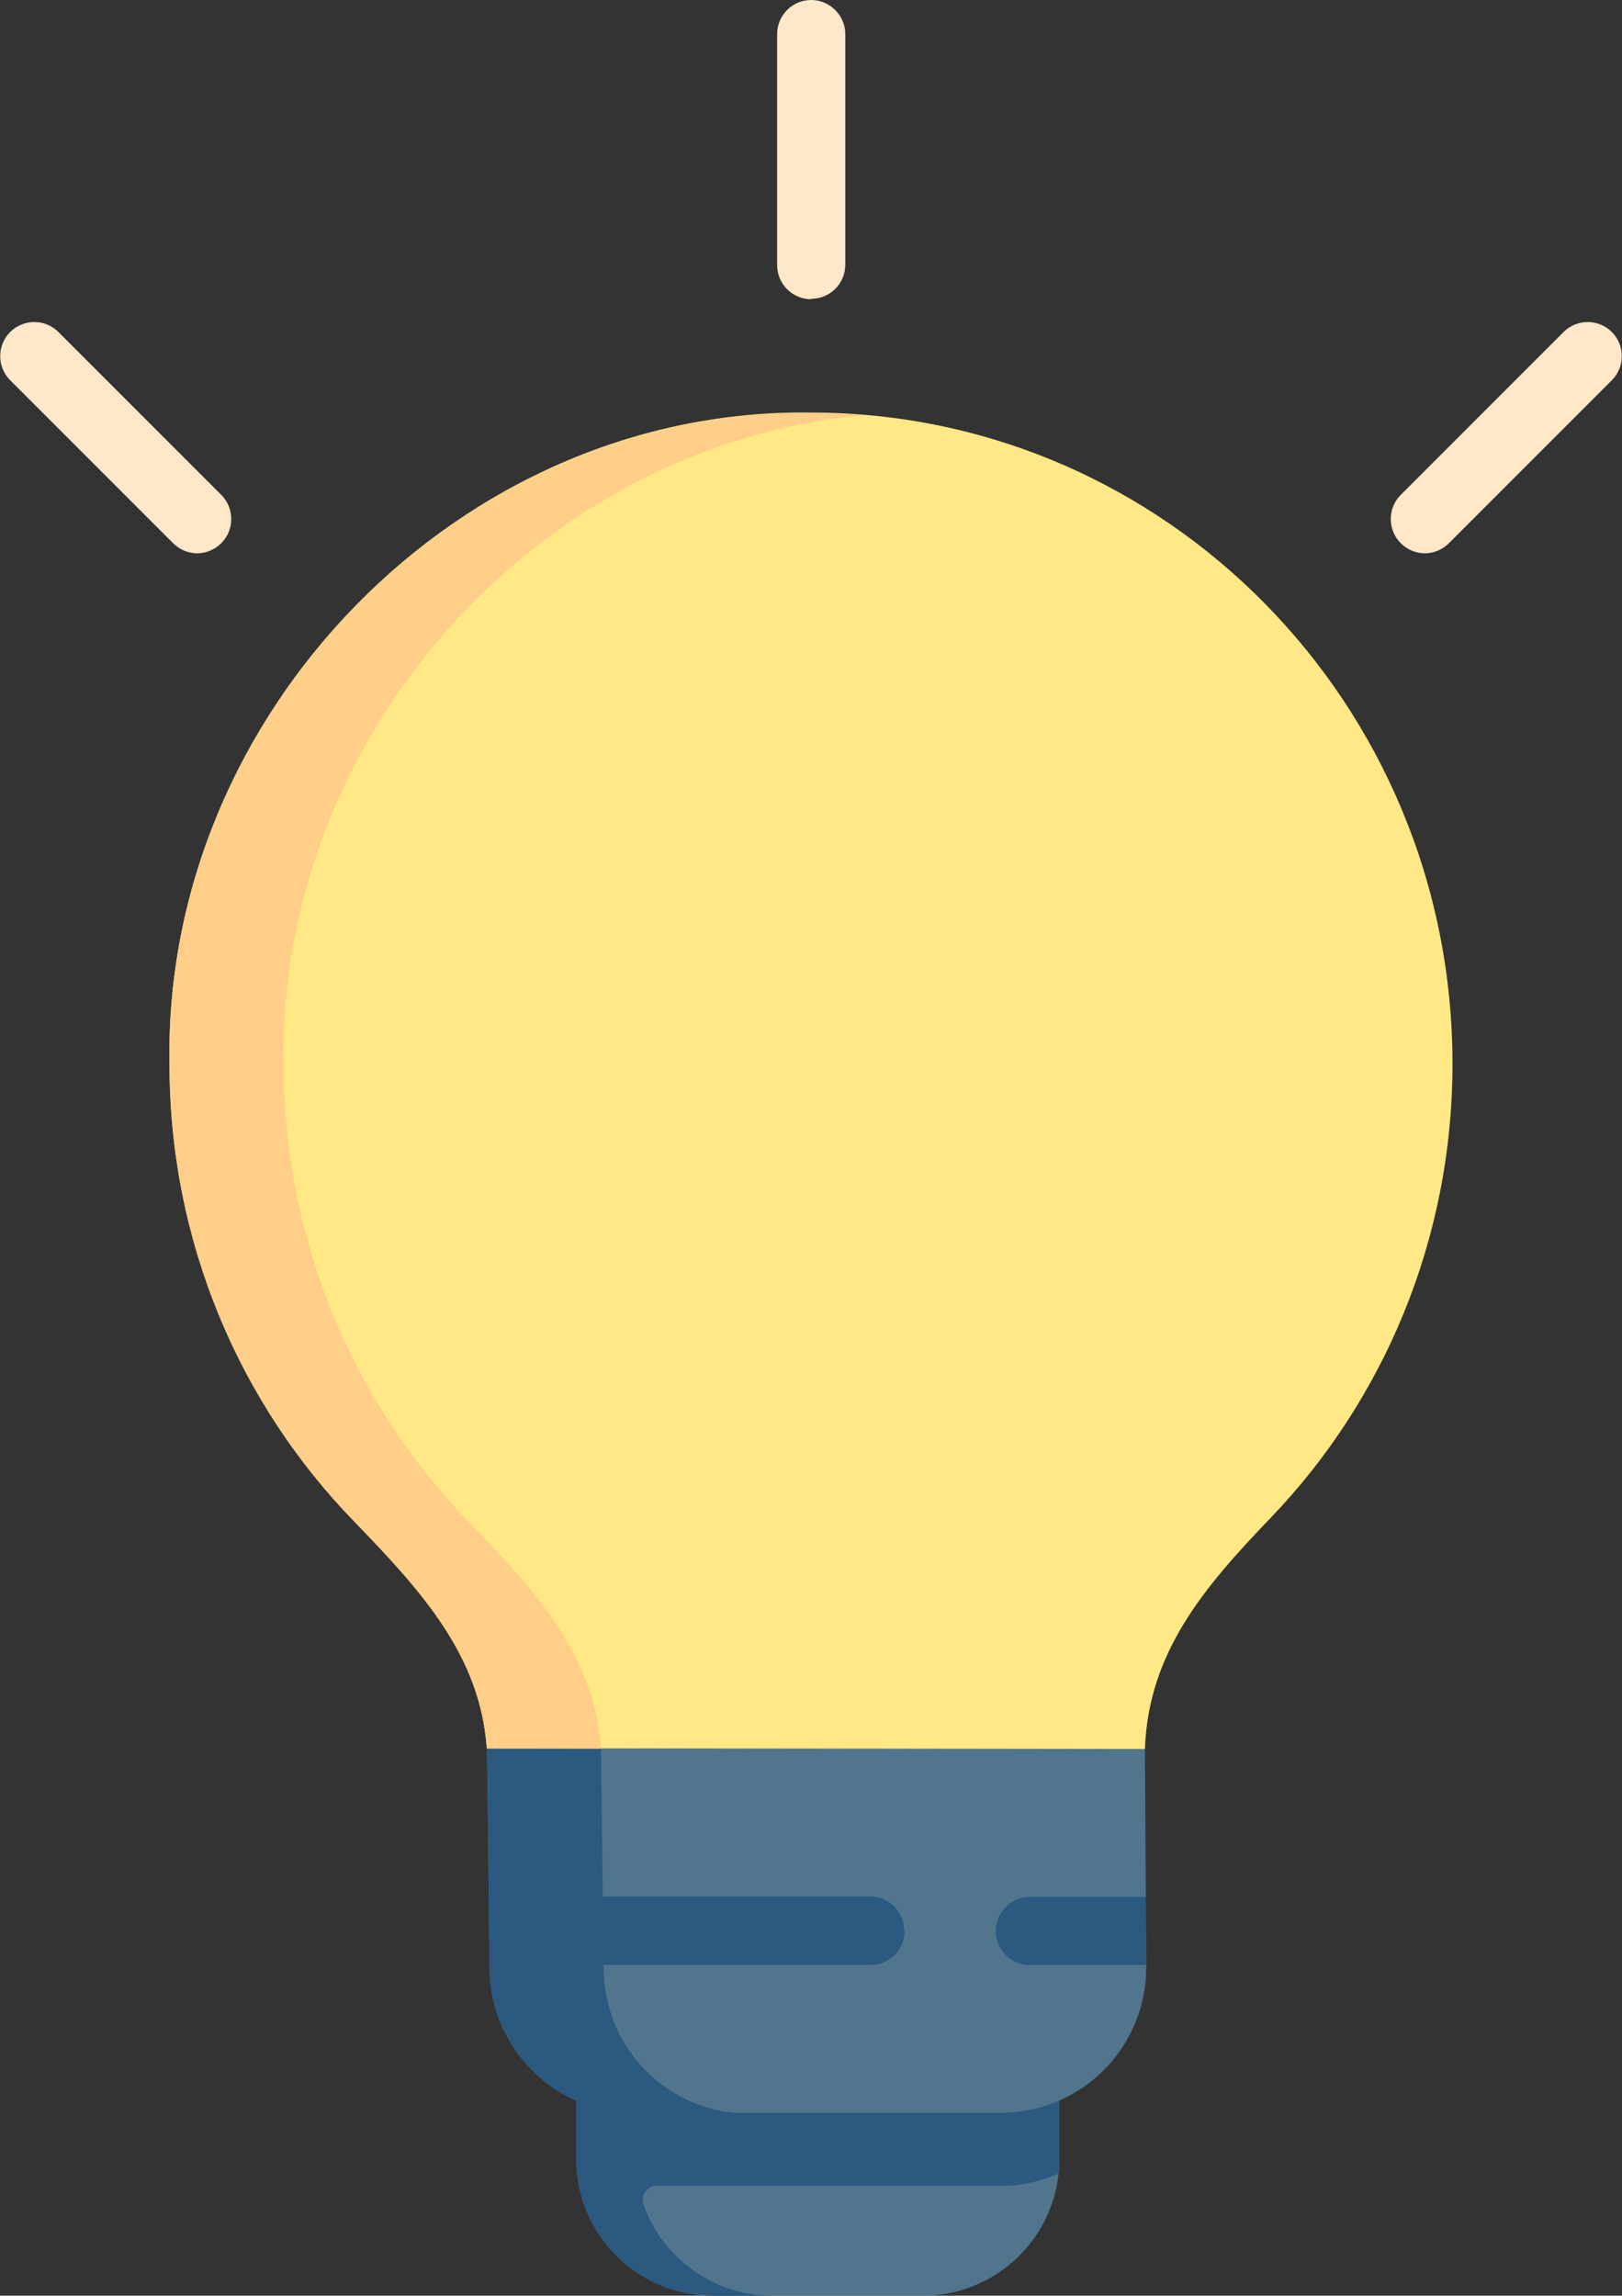 <?xml version="1.0" encoding="UTF-8"?><svg id="Calque_1" xmlns="http://www.w3.org/2000/svg" viewBox="0 0 366.5 518.6"><rect x="0" y="0" width="366.5" height="518.6" fill="#333333" stroke="none"/><path d="M239.4,474.6v13.1c0,1.2,0,2.3-.2,3.4-1.7,15.5-14.8,27.5-30.7,27.5h-47.4c-15.9,0-29-12-30.7-27.5-.1-1.1-.2-2.3-.2-3.4v-13.1c4.1,1.8,8.6,2.8,13.4,2.8h82.4c4.8,0,9.3-1,13.4-2.8Z" fill="#50758d"/><g><path d="M183.3,67.6c-4.3,0-7.7-3.5-7.7-7.7V7.7c0-4.3,3.5-7.7,7.7-7.7s7.7,3.5,7.7,7.7V59.8c0,4.3-3.5,7.7-7.7,7.7h0Z" fill="#ffe7c9"/><path d="M44.6,125c-2,0-4-.8-5.5-2.3L2.3,85.9c-3-3-3-7.9,0-10.9,3-3,7.9-3,10.9,0l36.8,36.8c3,3,3,7.9,0,10.9-1.5,1.5-3.5,2.3-5.5,2.3Z" fill="#ffe7c9"/><path d="M322,125c-2,0-4-.8-5.5-2.3-3-3-3-7.9,0-10.9l36.8-36.8c3-3,7.9-3,10.9,0,3,3,3,7.9,0,10.9l-36.8,36.8c-1.5,1.5-3.5,2.3-5.5,2.3Z" fill="#ffe7c9"/></g><path d="M184.8,467.1s-50.5,9.3-54.6,7.5v13.1c0,1.2,0,2.3,.2,3.4,1.7,15.5,14.8,27.5,30.7,27.5h13.4c-13.4,0-24.9-8.6-29.1-20.6-.7-2,.8-4.2,2.9-4.2h77.7c4.7,0,9.2-1,13.2-2.8,.1-1.1,.2-2.3,.2-3.4v-13.1c-4.1,1.8-54.6-7.5-54.6-7.5Z" fill="#2b597f"/><path d="M259,444.4c0,13.4-8,25-19.6,30.1-4.1,1.8-8.6,2.8-13.4,2.8h-82.4c-4.8,0-9.3-1-13.4-2.8-11.5-5.1-19.6-16.7-19.6-30.1,0,0-.5-48.2-.6-49.4h0s74.8-10.3,74.8-10.3l73.9,10.3,.3,49.5Z" fill="#50758d"/><path d="M169.4,477.4h-25.8c-4.8,0-9.3-1-13.4-2.8-11.5-5.1-19.6-16.7-19.6-30.1,0,0-.5-48.2-.6-49.4h0s25.8,0,25.8,0h0c0,1.3,.6,49.5,.6,49.5,0,13.4,8,25,19.6,30.1,4.1,1.8,8.6,2.8,13.4,2.8Z" fill="#2b597f"/><path d="M259,443.9h-26.3c-4.3,0-7.7-3.5-7.7-7.7s3.5-7.7,7.7-7.7h26.2v7.7s0,7.7,0,7.7Z" fill="#2b597f"/><path d="M204.4,436.2c0,4.3-3.5,7.7-7.7,7.7H110.6l-.2-15.5h86.2c4.3,0,7.7,3.5,7.7,7.7Z" fill="#2b597f"/><path d="M183.4,93.2h0c-79.6-1.2-146.5,68.1-145.1,147.1,0,40.3,16,76.8,41.8,103.4,15.2,15.7,28.4,30.2,29.9,51.2l148.7,.2c.8-21.7,13.1-36.3,28.5-52.3,25.4-26.5,41-62.7,41-102.5,0-81.2-64.8-147-144.8-147.1h0Z" fill="#ffe885"/><path d="M258.7,395.2h0s-148.7-.2-148.7-.2c-1.5-21-14.7-35.5-29.9-51.2-25.9-26.6-41.8-63.1-41.8-103.4-1.4-79,65.5-148.3,145.1-147.1,4,0,8,.2,11.9,.5-73.3,6.4-132.6,72.3-131.2,146.6,0,40.3,16,76.8,41.8,103.4,15.2,15.7,28.4,30.2,29.9,51.2l122.9,.2Z" fill="#ffce88"/></svg>